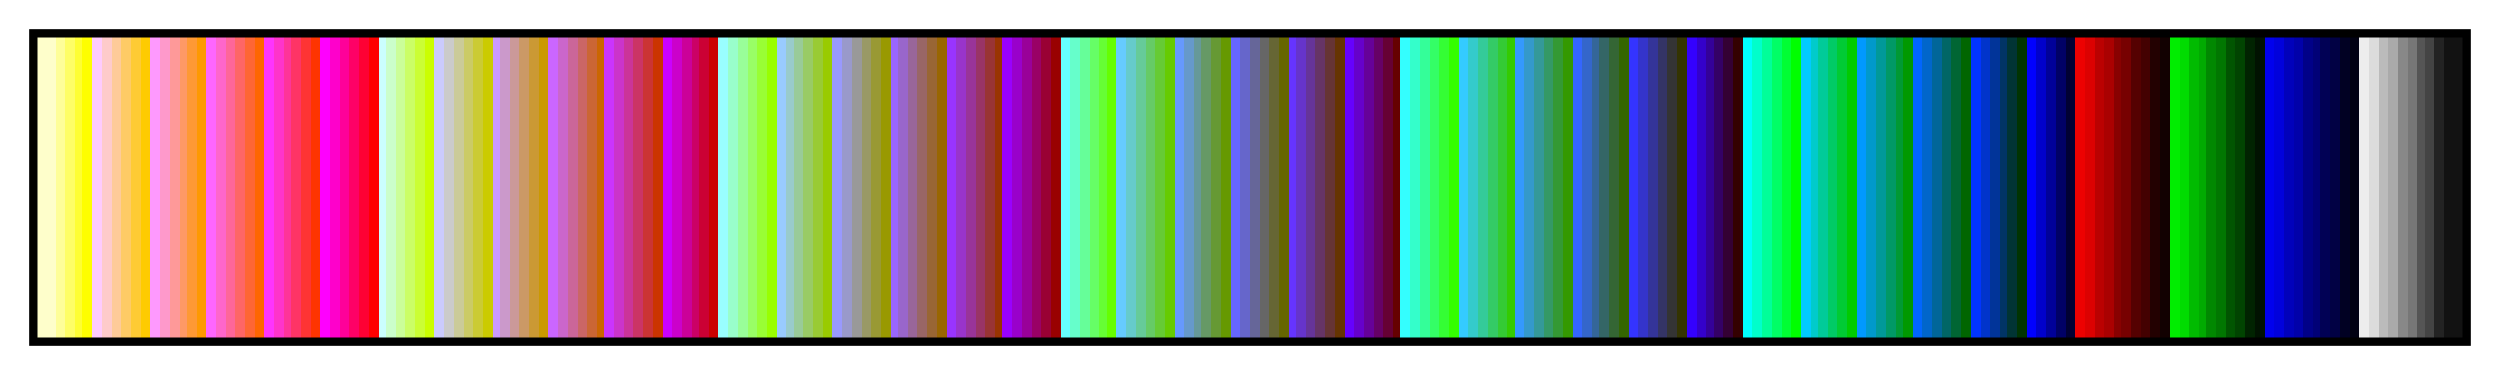 <svg height="45" viewBox="0 0 300 45" width="300" xmlns="http://www.w3.org/2000/svg" xmlns:xlink="http://www.w3.org/1999/xlink"><linearGradient id="a" gradientUnits="objectBoundingBox" spreadMethod="pad" x1="0%" x2="100%" y1="0%" y2="0%"><stop offset="0" stop-color="#fefecb"/><stop offset=".004" stop-color="#fefecb"/><stop offset=".008" stop-color="#fefecb"/><stop offset=".008" stop-color="#fefe99"/><stop offset=".012" stop-color="#fefe99"/><stop offset=".012" stop-color="#fefe66"/><stop offset=".016" stop-color="#fefe66"/><stop offset=".016" stop-color="#fefe34"/><stop offset=".019" stop-color="#fefe34"/><stop offset=".019" stop-color="#fefe01"/><stop offset=".023" stop-color="#fefe01"/><stop offset=".023" stop-color="#fecbfe"/><stop offset=".027" stop-color="#fecbfe"/><stop offset=".027" stop-color="#fecbcb"/><stop offset=".031" stop-color="#fecbcb"/><stop offset=".031" stop-color="#fecb99"/><stop offset=".035" stop-color="#fecb99"/><stop offset=".035" stop-color="#fecb66"/><stop offset=".039" stop-color="#fecb66"/><stop offset=".039" stop-color="#fecb34"/><stop offset=".043" stop-color="#fecb34"/><stop offset=".043" stop-color="#fecb01"/><stop offset=".047" stop-color="#fecb01"/><stop offset=".047" stop-color="#fe99fe"/><stop offset=".051" stop-color="#fe99fe"/><stop offset=".051" stop-color="#fe99cb"/><stop offset=".055" stop-color="#fe99cb"/><stop offset=".055" stop-color="#fe9999"/><stop offset=".059" stop-color="#fe9999"/><stop offset=".059" stop-color="#fe9966"/><stop offset=".062" stop-color="#fe9966"/><stop offset=".062" stop-color="#fe9934"/><stop offset=".066" stop-color="#fe9934"/><stop offset=".066" stop-color="#fe9901"/><stop offset=".07" stop-color="#fe9901"/><stop offset=".07" stop-color="#fe66fe"/><stop offset=".074" stop-color="#fe66fe"/><stop offset=".074" stop-color="#fe66cb"/><stop offset=".078" stop-color="#fe66cb"/><stop offset=".078" stop-color="#fe6699"/><stop offset=".082" stop-color="#fe6699"/><stop offset=".082" stop-color="#fe6666"/><stop offset=".086" stop-color="#fe6666"/><stop offset=".086" stop-color="#fe6634"/><stop offset=".09" stop-color="#fe6634"/><stop offset=".09" stop-color="#fe6601"/><stop offset=".094" stop-color="#fe6601"/><stop offset=".094" stop-color="#fe34fe"/><stop offset=".098" stop-color="#fe34fe"/><stop offset=".098" stop-color="#fe34cb"/><stop offset=".102" stop-color="#fe34cb"/><stop offset=".102" stop-color="#fe3499"/><stop offset=".105" stop-color="#fe3499"/><stop offset=".105" stop-color="#fe3466"/><stop offset=".109" stop-color="#fe3466"/><stop offset=".109" stop-color="#fe3434"/><stop offset=".113" stop-color="#fe3434"/><stop offset=".113" stop-color="#fe3401"/><stop offset=".117" stop-color="#fe3401"/><stop offset=".117" stop-color="#fe01fe"/><stop offset=".121" stop-color="#fe01fe"/><stop offset=".121" stop-color="#fe01cb"/><stop offset=".125" stop-color="#fe01cb"/><stop offset=".125" stop-color="#fe0199"/><stop offset=".129" stop-color="#fe0199"/><stop offset=".129" stop-color="#fe0166"/><stop offset=".133" stop-color="#fe0166"/><stop offset=".133" stop-color="#fe0134"/><stop offset=".137" stop-color="#fe0134"/><stop offset=".137" stop-color="#fe0101"/><stop offset=".141" stop-color="#fe0101"/><stop offset=".141" stop-color="#cbfefe"/><stop offset=".144" stop-color="#cbfefe"/><stop offset=".144" stop-color="#cbfecb"/><stop offset=".148" stop-color="#cbfecb"/><stop offset=".148" stop-color="#cbfe99"/><stop offset=".152" stop-color="#cbfe99"/><stop offset=".152" stop-color="#cbfe66"/><stop offset=".156" stop-color="#cbfe66"/><stop offset=".156" stop-color="#cbfe34"/><stop offset=".16" stop-color="#cbfe34"/><stop offset=".16" stop-color="#cbfe01"/><stop offset=".164" stop-color="#cbfe01"/><stop offset=".164" stop-color="#cbcbfe"/><stop offset=".168" stop-color="#cbcbfe"/><stop offset=".168" stop-color="#cbcbcb"/><stop offset=".172" stop-color="#cbcbcb"/><stop offset=".172" stop-color="#cbcb99"/><stop offset=".176" stop-color="#cbcb99"/><stop offset=".176" stop-color="#cbcb66"/><stop offset=".18" stop-color="#cbcb66"/><stop offset=".18" stop-color="#cbcb34"/><stop offset=".184" stop-color="#cbcb34"/><stop offset=".184" stop-color="#cbcb01"/><stop offset=".188" stop-color="#cbcb01"/><stop offset=".188" stop-color="#cb99fe"/><stop offset=".191" stop-color="#cb99fe"/><stop offset=".191" stop-color="#cb99cb"/><stop offset=".195" stop-color="#cb99cb"/><stop offset=".195" stop-color="#cb9999"/><stop offset=".199" stop-color="#cb9999"/><stop offset=".199" stop-color="#cb9966"/><stop offset=".203" stop-color="#cb9966"/><stop offset=".203" stop-color="#cb9934"/><stop offset=".207" stop-color="#cb9934"/><stop offset=".207" stop-color="#cb9901"/><stop offset=".211" stop-color="#cb9901"/><stop offset=".211" stop-color="#cb66fe"/><stop offset=".215" stop-color="#cb66fe"/><stop offset=".215" stop-color="#cb66cb"/><stop offset=".219" stop-color="#cb66cb"/><stop offset=".219" stop-color="#cb6699"/><stop offset=".223" stop-color="#cb6699"/><stop offset=".223" stop-color="#cb6666"/><stop offset=".227" stop-color="#cb6666"/><stop offset=".227" stop-color="#cb6634"/><stop offset=".231" stop-color="#cb6634"/><stop offset=".231" stop-color="#cb6601"/><stop offset=".234" stop-color="#cb6601"/><stop offset=".234" stop-color="#cb34fe"/><stop offset=".238" stop-color="#cb34fe"/><stop offset=".238" stop-color="#cb34cb"/><stop offset=".242" stop-color="#cb34cb"/><stop offset=".242" stop-color="#cb3499"/><stop offset=".246" stop-color="#cb3499"/><stop offset=".246" stop-color="#cb3466"/><stop offset=".25" stop-color="#cb3466"/><stop offset=".25" stop-color="#cb3434"/><stop offset=".254" stop-color="#cb3434"/><stop offset=".254" stop-color="#cb3401"/><stop offset=".258" stop-color="#cb3401"/><stop offset=".258" stop-color="#cb01fe"/><stop offset=".262" stop-color="#cb01fe"/><stop offset=".262" stop-color="#cb01cb"/><stop offset=".266" stop-color="#cb01cb"/><stop offset=".266" stop-color="#cb0199"/><stop offset=".27" stop-color="#cb0199"/><stop offset=".27" stop-color="#cb0166"/><stop offset=".273" stop-color="#cb0166"/><stop offset=".273" stop-color="#cb0134"/><stop offset=".277" stop-color="#cb0134"/><stop offset=".277" stop-color="#cb0101"/><stop offset=".281" stop-color="#cb0101"/><stop offset=".281" stop-color="#99fefe"/><stop offset=".285" stop-color="#99fefe"/><stop offset=".285" stop-color="#99fecb"/><stop offset=".289" stop-color="#99fecb"/><stop offset=".289" stop-color="#99fe99"/><stop offset=".293" stop-color="#99fe99"/><stop offset=".293" stop-color="#99fe66"/><stop offset=".297" stop-color="#99fe66"/><stop offset=".297" stop-color="#99fe34"/><stop offset=".301" stop-color="#99fe34"/><stop offset=".301" stop-color="#99fe01"/><stop offset=".305" stop-color="#99fe01"/><stop offset=".305" stop-color="#99cbfe"/><stop offset=".309" stop-color="#99cbfe"/><stop offset=".309" stop-color="#99cbcb"/><stop offset=".312" stop-color="#99cbcb"/><stop offset=".312" stop-color="#99cb99"/><stop offset=".316" stop-color="#99cb99"/><stop offset=".316" stop-color="#99cb66"/><stop offset=".32" stop-color="#99cb66"/><stop offset=".32" stop-color="#99cb34"/><stop offset=".324" stop-color="#99cb34"/><stop offset=".324" stop-color="#99cb01"/><stop offset=".328" stop-color="#99cb01"/><stop offset=".328" stop-color="#9999fe"/><stop offset=".332" stop-color="#9999fe"/><stop offset=".332" stop-color="#9999cb"/><stop offset=".336" stop-color="#9999cb"/><stop offset=".336" stop-color="#999"/><stop offset=".34" stop-color="#999"/><stop offset=".34" stop-color="#996"/><stop offset=".344" stop-color="#996"/><stop offset=".344" stop-color="#999934"/><stop offset=".348" stop-color="#999934"/><stop offset=".348" stop-color="#999901"/><stop offset=".352" stop-color="#999901"/><stop offset=".352" stop-color="#9966fe"/><stop offset=".355" stop-color="#9966fe"/><stop offset=".355" stop-color="#9966cb"/><stop offset=".359" stop-color="#9966cb"/><stop offset=".359" stop-color="#969"/><stop offset=".363" stop-color="#969"/><stop offset=".363" stop-color="#966"/><stop offset=".367" stop-color="#966"/><stop offset=".367" stop-color="#996634"/><stop offset=".371" stop-color="#996634"/><stop offset=".371" stop-color="#996601"/><stop offset=".375" stop-color="#996601"/><stop offset=".375" stop-color="#9934fe"/><stop offset=".379" stop-color="#9934fe"/><stop offset=".379" stop-color="#9934cb"/><stop offset=".383" stop-color="#9934cb"/><stop offset=".383" stop-color="#993499"/><stop offset=".387" stop-color="#993499"/><stop offset=".387" stop-color="#993466"/><stop offset=".391" stop-color="#993466"/><stop offset=".391" stop-color="#993434"/><stop offset=".395" stop-color="#993434"/><stop offset=".395" stop-color="#993401"/><stop offset=".398" stop-color="#993401"/><stop offset=".398" stop-color="#9901fe"/><stop offset=".402" stop-color="#9901fe"/><stop offset=".402" stop-color="#9901cb"/><stop offset=".406" stop-color="#9901cb"/><stop offset=".406" stop-color="#990199"/><stop offset=".41" stop-color="#990199"/><stop offset=".41" stop-color="#990166"/><stop offset=".414" stop-color="#990166"/><stop offset=".414" stop-color="#990134"/><stop offset=".418" stop-color="#990134"/><stop offset=".418" stop-color="#990101"/><stop offset=".422" stop-color="#990101"/><stop offset=".422" stop-color="#66fefe"/><stop offset=".426" stop-color="#66fefe"/><stop offset=".426" stop-color="#66fecb"/><stop offset=".43" stop-color="#66fecb"/><stop offset=".43" stop-color="#66fe99"/><stop offset=".434" stop-color="#66fe99"/><stop offset=".434" stop-color="#66fe66"/><stop offset=".438" stop-color="#66fe66"/><stop offset=".438" stop-color="#66fe34"/><stop offset=".441" stop-color="#66fe34"/><stop offset=".441" stop-color="#66fe01"/><stop offset=".445" stop-color="#66fe01"/><stop offset=".445" stop-color="#66cbfe"/><stop offset=".449" stop-color="#66cbfe"/><stop offset=".449" stop-color="#66cbcb"/><stop offset=".453" stop-color="#66cbcb"/><stop offset=".453" stop-color="#66cb99"/><stop offset=".457" stop-color="#66cb99"/><stop offset=".457" stop-color="#66cb66"/><stop offset=".461" stop-color="#66cb66"/><stop offset=".461" stop-color="#66cb34"/><stop offset=".465" stop-color="#66cb34"/><stop offset=".465" stop-color="#66cb01"/><stop offset=".469" stop-color="#66cb01"/><stop offset=".469" stop-color="#6699fe"/><stop offset=".473" stop-color="#6699fe"/><stop offset=".473" stop-color="#6699cb"/><stop offset=".477" stop-color="#6699cb"/><stop offset=".477" stop-color="#699"/><stop offset=".48" stop-color="#699"/><stop offset=".48" stop-color="#696"/><stop offset=".484" stop-color="#696"/><stop offset=".484" stop-color="#669934"/><stop offset=".488" stop-color="#669934"/><stop offset=".488" stop-color="#669901"/><stop offset=".492" stop-color="#669901"/><stop offset=".492" stop-color="#6666fe"/><stop offset=".496" stop-color="#6666fe"/><stop offset=".496" stop-color="#6666cb"/><stop offset=".5" stop-color="#6666cb"/><stop offset=".5" stop-color="#669"/><stop offset=".504" stop-color="#669"/><stop offset=".504" stop-color="#666"/><stop offset=".508" stop-color="#666"/><stop offset=".508" stop-color="#666634"/><stop offset=".512" stop-color="#666634"/><stop offset=".512" stop-color="#666601"/><stop offset=".516" stop-color="#666601"/><stop offset=".516" stop-color="#6634fe"/><stop offset=".519" stop-color="#6634fe"/><stop offset=".519" stop-color="#6634cb"/><stop offset=".523" stop-color="#6634cb"/><stop offset=".523" stop-color="#663499"/><stop offset=".527" stop-color="#663499"/><stop offset=".527" stop-color="#663466"/><stop offset=".531" stop-color="#663466"/><stop offset=".531" stop-color="#663434"/><stop offset=".535" stop-color="#663434"/><stop offset=".535" stop-color="#663401"/><stop offset=".539" stop-color="#663401"/><stop offset=".539" stop-color="#6601fe"/><stop offset=".543" stop-color="#6601fe"/><stop offset=".543" stop-color="#6601cb"/><stop offset=".547" stop-color="#6601cb"/><stop offset=".547" stop-color="#660199"/><stop offset=".551" stop-color="#660199"/><stop offset=".551" stop-color="#660166"/><stop offset=".555" stop-color="#660166"/><stop offset=".555" stop-color="#660134"/><stop offset=".559" stop-color="#660134"/><stop offset=".559" stop-color="#660101"/><stop offset=".562" stop-color="#660101"/><stop offset=".562" stop-color="#34fefe"/><stop offset=".566" stop-color="#34fefe"/><stop offset=".566" stop-color="#34fecb"/><stop offset=".57" stop-color="#34fecb"/><stop offset=".57" stop-color="#34fe99"/><stop offset=".574" stop-color="#34fe99"/><stop offset=".574" stop-color="#34fe66"/><stop offset=".578" stop-color="#34fe66"/><stop offset=".578" stop-color="#34fe34"/><stop offset=".582" stop-color="#34fe34"/><stop offset=".582" stop-color="#34fe01"/><stop offset=".586" stop-color="#34fe01"/><stop offset=".586" stop-color="#34cbfe"/><stop offset=".59" stop-color="#34cbfe"/><stop offset=".59" stop-color="#34cbcb"/><stop offset=".594" stop-color="#34cbcb"/><stop offset=".594" stop-color="#34cb99"/><stop offset=".598" stop-color="#34cb99"/><stop offset=".598" stop-color="#34cb66"/><stop offset=".602" stop-color="#34cb66"/><stop offset=".602" stop-color="#34cb34"/><stop offset=".606" stop-color="#34cb34"/><stop offset=".606" stop-color="#34cb01"/><stop offset=".609" stop-color="#34cb01"/><stop offset=".609" stop-color="#3499fe"/><stop offset=".613" stop-color="#3499fe"/><stop offset=".613" stop-color="#3499cb"/><stop offset=".617" stop-color="#3499cb"/><stop offset=".617" stop-color="#349999"/><stop offset=".621" stop-color="#349999"/><stop offset=".621" stop-color="#349966"/><stop offset=".625" stop-color="#349966"/><stop offset=".625" stop-color="#349934"/><stop offset=".629" stop-color="#349934"/><stop offset=".629" stop-color="#349901"/><stop offset=".633" stop-color="#349901"/><stop offset=".633" stop-color="#3466fe"/><stop offset=".637" stop-color="#3466fe"/><stop offset=".637" stop-color="#3466cb"/><stop offset=".641" stop-color="#3466cb"/><stop offset=".641" stop-color="#346699"/><stop offset=".644" stop-color="#346699"/><stop offset=".644" stop-color="#346666"/><stop offset=".648" stop-color="#346666"/><stop offset=".648" stop-color="#346634"/><stop offset=".652" stop-color="#346634"/><stop offset=".652" stop-color="#346601"/><stop offset=".656" stop-color="#346601"/><stop offset=".656" stop-color="#3434fe"/><stop offset=".66" stop-color="#3434fe"/><stop offset=".66" stop-color="#3434cb"/><stop offset=".664" stop-color="#3434cb"/><stop offset=".664" stop-color="#343499"/><stop offset=".668" stop-color="#343499"/><stop offset=".668" stop-color="#343466"/><stop offset=".672" stop-color="#343466"/><stop offset=".672" stop-color="#343434"/><stop offset=".676" stop-color="#343434"/><stop offset=".676" stop-color="#343401"/><stop offset=".68" stop-color="#343401"/><stop offset=".68" stop-color="#3401fe"/><stop offset=".684" stop-color="#3401fe"/><stop offset=".684" stop-color="#3401cb"/><stop offset=".688" stop-color="#3401cb"/><stop offset=".688" stop-color="#340199"/><stop offset=".691" stop-color="#340199"/><stop offset=".691" stop-color="#340166"/><stop offset=".695" stop-color="#340166"/><stop offset=".695" stop-color="#340134"/><stop offset=".699" stop-color="#340134"/><stop offset=".699" stop-color="#340101"/><stop offset=".703" stop-color="#340101"/><stop offset=".703" stop-color="#01fefe"/><stop offset=".707" stop-color="#01fefe"/><stop offset=".707" stop-color="#01fecb"/><stop offset=".711" stop-color="#01fecb"/><stop offset=".711" stop-color="#01fe99"/><stop offset=".715" stop-color="#01fe99"/><stop offset=".715" stop-color="#01fe66"/><stop offset=".719" stop-color="#01fe66"/><stop offset=".719" stop-color="#01fe34"/><stop offset=".723" stop-color="#01fe34"/><stop offset=".723" stop-color="#01fe01"/><stop offset=".727" stop-color="#01fe01"/><stop offset=".727" stop-color="#01cbfe"/><stop offset=".731" stop-color="#01cbfe"/><stop offset=".731" stop-color="#01cbcb"/><stop offset=".734" stop-color="#01cbcb"/><stop offset=".734" stop-color="#01cb99"/><stop offset=".738" stop-color="#01cb99"/><stop offset=".738" stop-color="#01cb66"/><stop offset=".742" stop-color="#01cb66"/><stop offset=".742" stop-color="#01cb34"/><stop offset=".746" stop-color="#01cb34"/><stop offset=".746" stop-color="#01cb01"/><stop offset=".75" stop-color="#01cb01"/><stop offset=".75" stop-color="#0199fe"/><stop offset=".754" stop-color="#0199fe"/><stop offset=".754" stop-color="#0199cb"/><stop offset=".758" stop-color="#0199cb"/><stop offset=".758" stop-color="#019999"/><stop offset=".762" stop-color="#019999"/><stop offset=".762" stop-color="#019966"/><stop offset=".766" stop-color="#019966"/><stop offset=".766" stop-color="#019934"/><stop offset=".769" stop-color="#019934"/><stop offset=".769" stop-color="#019901"/><stop offset=".773" stop-color="#019901"/><stop offset=".773" stop-color="#0166fe"/><stop offset=".777" stop-color="#0166fe"/><stop offset=".777" stop-color="#0166cb"/><stop offset=".781" stop-color="#0166cb"/><stop offset=".781" stop-color="#016699"/><stop offset=".785" stop-color="#016699"/><stop offset=".785" stop-color="#016666"/><stop offset=".789" stop-color="#016666"/><stop offset=".789" stop-color="#016634"/><stop offset=".793" stop-color="#016634"/><stop offset=".793" stop-color="#016601"/><stop offset=".797" stop-color="#016601"/><stop offset=".797" stop-color="#0134fe"/><stop offset=".801" stop-color="#0134fe"/><stop offset=".801" stop-color="#0134cb"/><stop offset=".805" stop-color="#0134cb"/><stop offset=".805" stop-color="#013499"/><stop offset=".809" stop-color="#013499"/><stop offset=".809" stop-color="#013466"/><stop offset=".812" stop-color="#013466"/><stop offset=".812" stop-color="#013434"/><stop offset=".816" stop-color="#013434"/><stop offset=".816" stop-color="#013401"/><stop offset=".82" stop-color="#013401"/><stop offset=".82" stop-color="#0101fe"/><stop offset=".824" stop-color="#0101fe"/><stop offset=".824" stop-color="#0101cb"/><stop offset=".828" stop-color="#0101cb"/><stop offset=".828" stop-color="#010199"/><stop offset=".832" stop-color="#010199"/><stop offset=".832" stop-color="#010166"/><stop offset=".836" stop-color="#010166"/><stop offset=".836" stop-color="#010134"/><stop offset=".84" stop-color="#010134"/><stop offset=".84" stop-color="#ed0101"/><stop offset=".844" stop-color="#ed0101"/><stop offset=".844" stop-color="#dc0101"/><stop offset=".848" stop-color="#dc0101"/><stop offset=".848" stop-color="#bb0101"/><stop offset=".852" stop-color="#bb0101"/><stop offset=".852" stop-color="#aa0101"/><stop offset=".856" stop-color="#aa0101"/><stop offset=".856" stop-color="#880101"/><stop offset=".859" stop-color="#880101"/><stop offset=".859" stop-color="#770101"/><stop offset=".863" stop-color="#770101"/><stop offset=".863" stop-color="#550101"/><stop offset=".867" stop-color="#550101"/><stop offset=".867" stop-color="#440101"/><stop offset=".871" stop-color="#440101"/><stop offset=".871" stop-color="#230101"/><stop offset=".875" stop-color="#230101"/><stop offset=".875" stop-color="#120101"/><stop offset=".879" stop-color="#120101"/><stop offset=".879" stop-color="#01ed01"/><stop offset=".883" stop-color="#01ed01"/><stop offset=".883" stop-color="#01dc01"/><stop offset=".887" stop-color="#01dc01"/><stop offset=".887" stop-color="#01bb01"/><stop offset=".891" stop-color="#01bb01"/><stop offset=".891" stop-color="#01aa01"/><stop offset=".894" stop-color="#01aa01"/><stop offset=".894" stop-color="#018801"/><stop offset=".898" stop-color="#018801"/><stop offset=".898" stop-color="#017701"/><stop offset=".902" stop-color="#017701"/><stop offset=".902" stop-color="#015501"/><stop offset=".906" stop-color="#015501"/><stop offset=".906" stop-color="#014401"/><stop offset=".91" stop-color="#014401"/><stop offset=".91" stop-color="#012301"/><stop offset=".914" stop-color="#012301"/><stop offset=".914" stop-color="#011201"/><stop offset=".918" stop-color="#011201"/><stop offset=".918" stop-color="#0101ed"/><stop offset=".922" stop-color="#0101ed"/><stop offset=".922" stop-color="#0101dc"/><stop offset=".926" stop-color="#0101dc"/><stop offset=".926" stop-color="#0101bb"/><stop offset=".93" stop-color="#0101bb"/><stop offset=".93" stop-color="#0101aa"/><stop offset=".934" stop-color="#0101aa"/><stop offset=".934" stop-color="#010188"/><stop offset=".938" stop-color="#010188"/><stop offset=".938" stop-color="#010177"/><stop offset=".941" stop-color="#010177"/><stop offset=".941" stop-color="#010155"/><stop offset=".945" stop-color="#010155"/><stop offset=".945" stop-color="#010144"/><stop offset=".949" stop-color="#010144"/><stop offset=".949" stop-color="#010123"/><stop offset=".953" stop-color="#010123"/><stop offset=".953" stop-color="#010112"/><stop offset=".957" stop-color="#010112"/><stop offset=".957" stop-color="#ededed"/><stop offset=".961" stop-color="#ededed"/><stop offset=".961" stop-color="#dcdcdc"/><stop offset=".965" stop-color="#dcdcdc"/><stop offset=".965" stop-color="#bbb"/><stop offset=".969" stop-color="#bbb"/><stop offset=".969" stop-color="#aaa"/><stop offset=".973" stop-color="#aaa"/><stop offset=".973" stop-color="#888"/><stop offset=".977" stop-color="#888"/><stop offset=".977" stop-color="#777"/><stop offset=".981" stop-color="#777"/><stop offset=".981" stop-color="#555"/><stop offset=".984" stop-color="#555"/><stop offset=".984" stop-color="#444"/><stop offset=".988" stop-color="#444"/><stop offset=".988" stop-color="#232323"/><stop offset=".992" stop-color="#232323"/><stop offset=".992" stop-color="#121212"/><stop offset=".996" stop-color="#121212"/><stop offset="1" stop-color="#121212"/></linearGradient><path d="m4 4h292v37h-292z" fill="url(#a)" stroke="#000"/></svg>